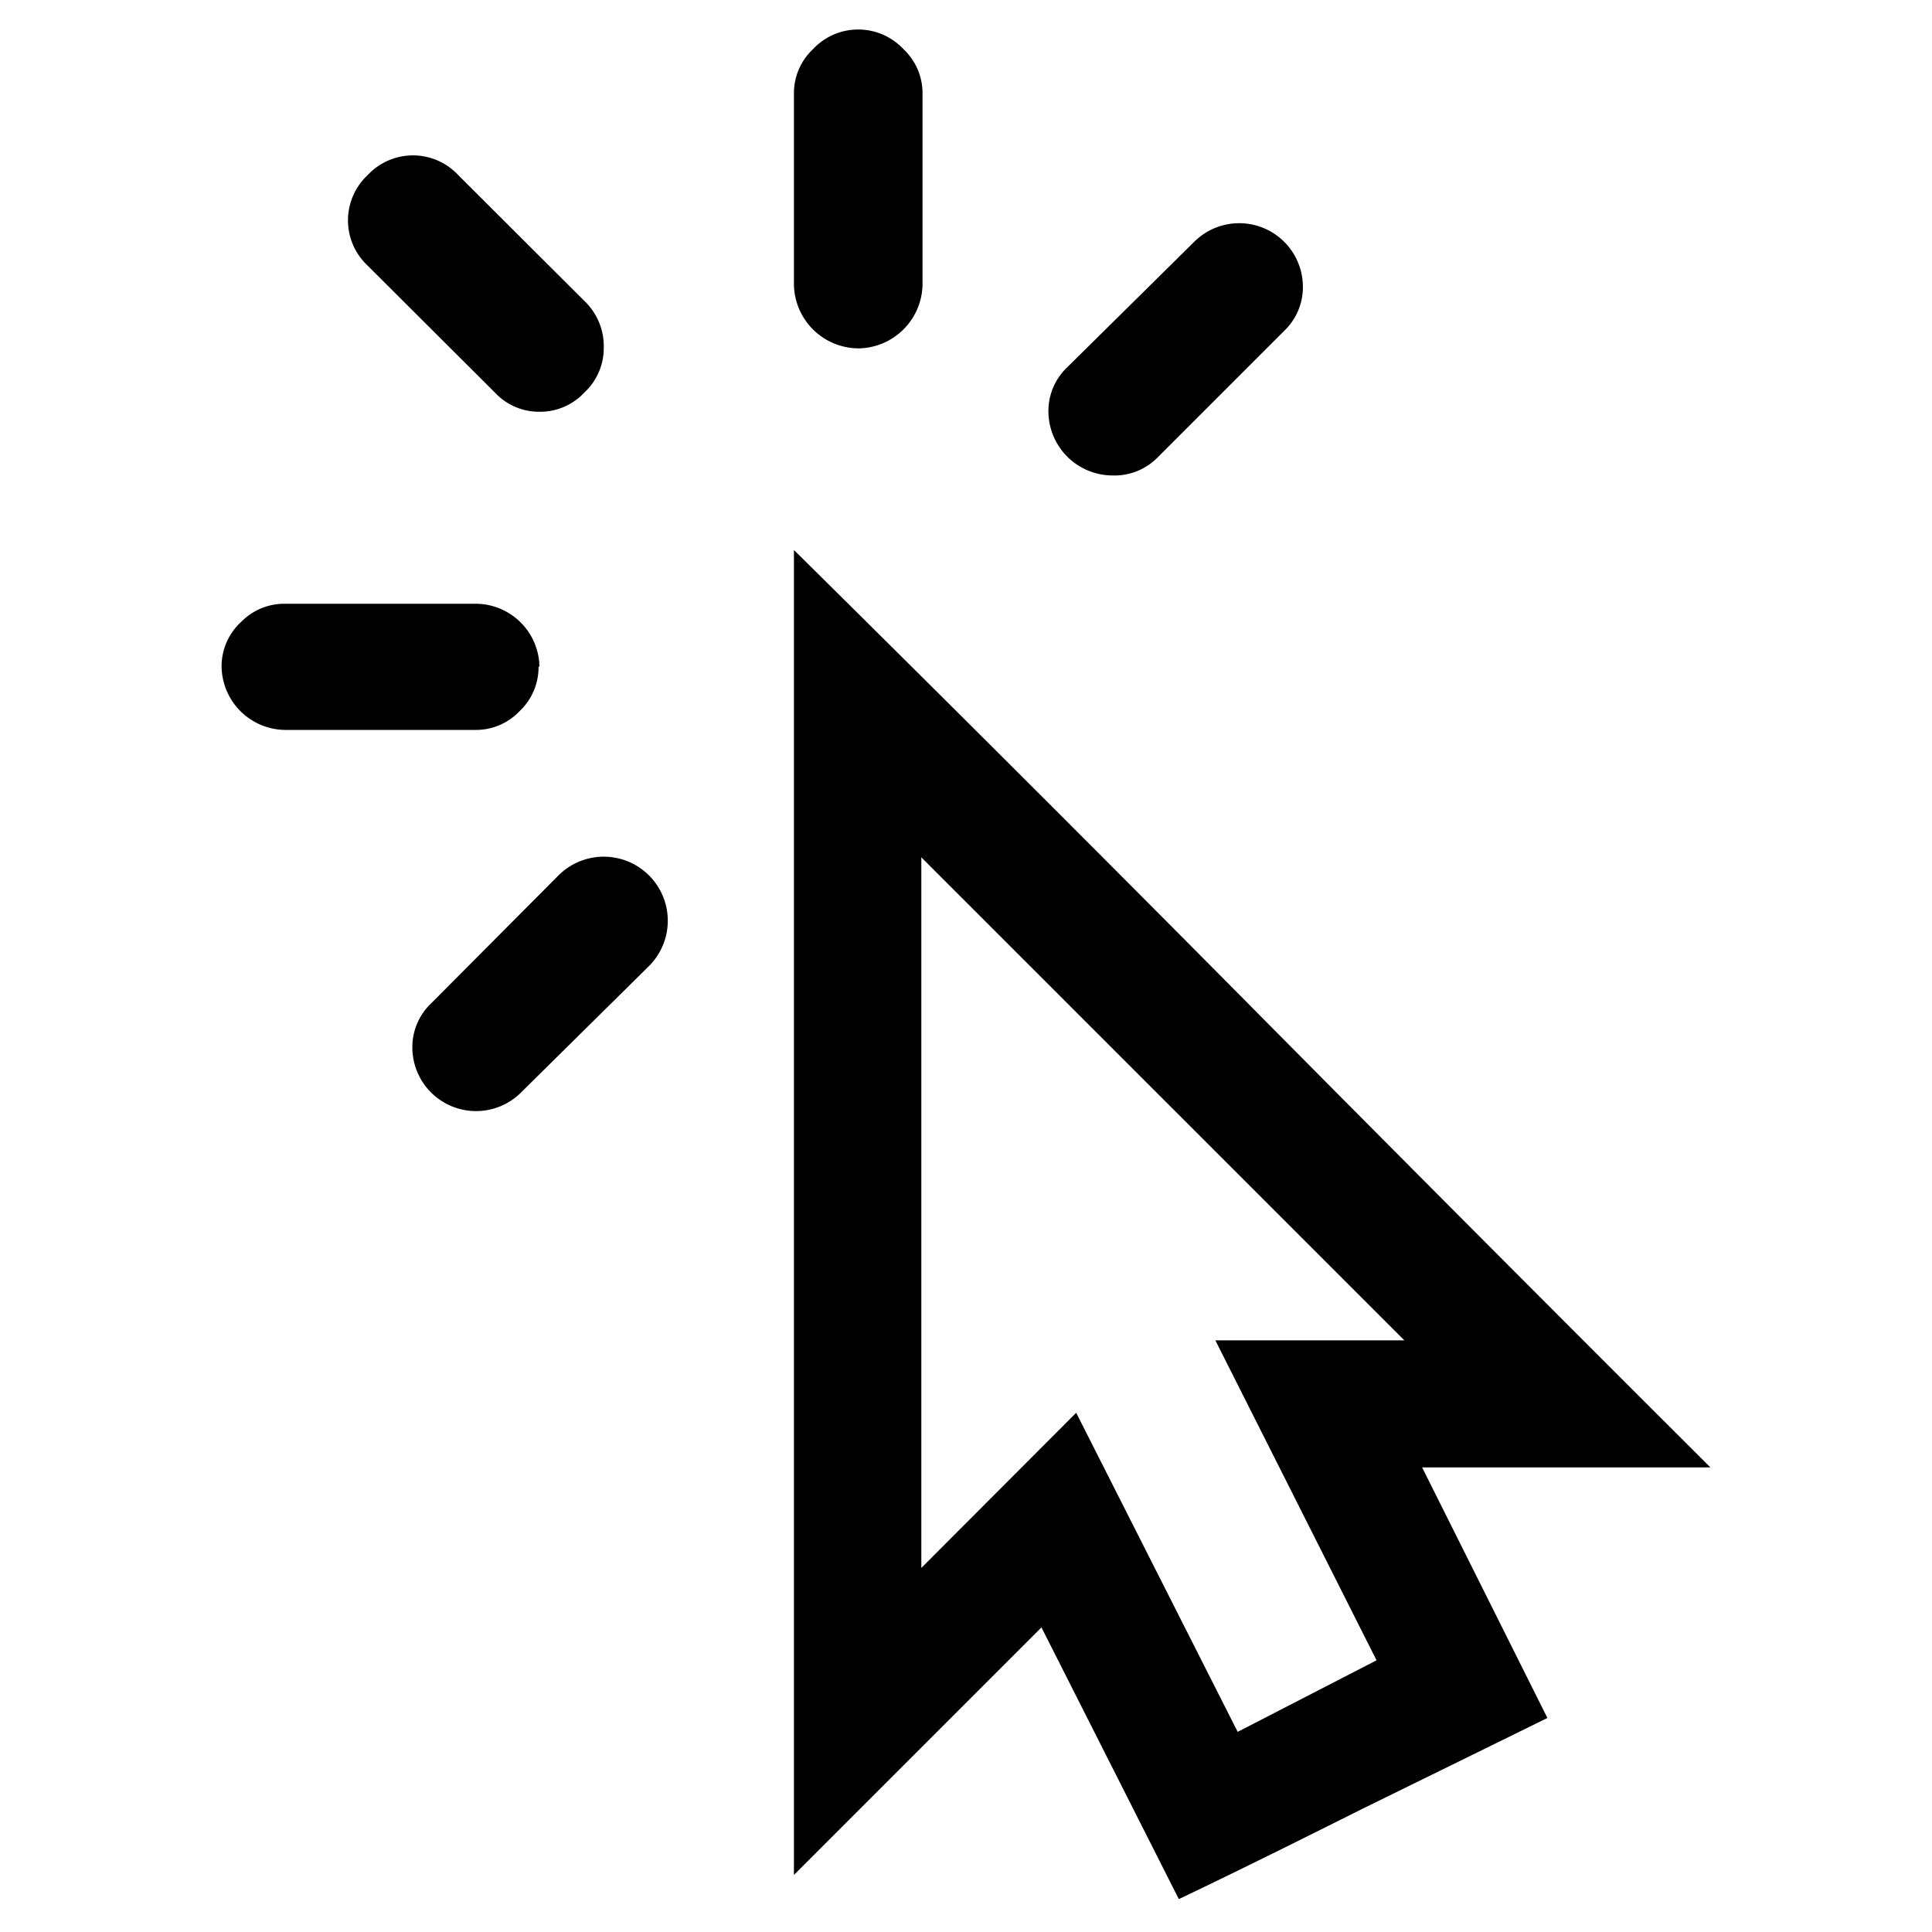 <svg xmlns="http://www.w3.org/2000/svg" viewBox="0 0 64 64"><path d="M51.26,56.91q-3.09,1.52-6.11,3c-2,1-4,2-6.1,3L34.5,53.91l-8.2,8.2V18.22Q34,25.83,41.5,33.4T56.66,48.61H47.11Zm-11-12.51h6.26l-16-16V51.94l5.13-5.14L41,57.37,45.6,55ZM36.84,15.75a2.13,2.13,0,0,1-2.11-2.11,2,2,0,0,1,.63-1.48L39.57,8a2.11,2.11,0,0,1,3.59,1.48,2,2,0,0,1-.62,1.48l-4.22,4.22A2,2,0,0,1,36.84,15.75Zm-19,6.32a2,2,0,0,1-.62,1.48,2,2,0,0,1-1.48.63H9.45a2.13,2.13,0,0,1-2.11-2.11A2,2,0,0,1,8,20.59,2,2,0,0,1,9.45,20h6.32a2.12,2.12,0,0,1,2.1,2.1Zm0-8.43A2,2,0,0,1,16.39,13L12.18,8.8a2.05,2.05,0,0,1,0-3,2.05,2.05,0,0,1,3,0l4.22,4.21A2.07,2.07,0,0,1,20,11.54,2,2,0,0,1,19.36,13,2,2,0,0,1,17.87,13.64ZM13.66,34.72a2,2,0,0,1,.63-1.49L18.5,29a2.09,2.09,0,1,1,3,3L17.25,36.2a2.11,2.11,0,0,1-3.59-1.48ZM28.41,11.54A2.15,2.15,0,0,1,26.3,9.43V3.11a2,2,0,0,1,.63-1.48,2.05,2.05,0,0,1,3,0,2,2,0,0,1,.63,1.48V9.43a2.15,2.15,0,0,1-2.11,2.11Z"/></svg>